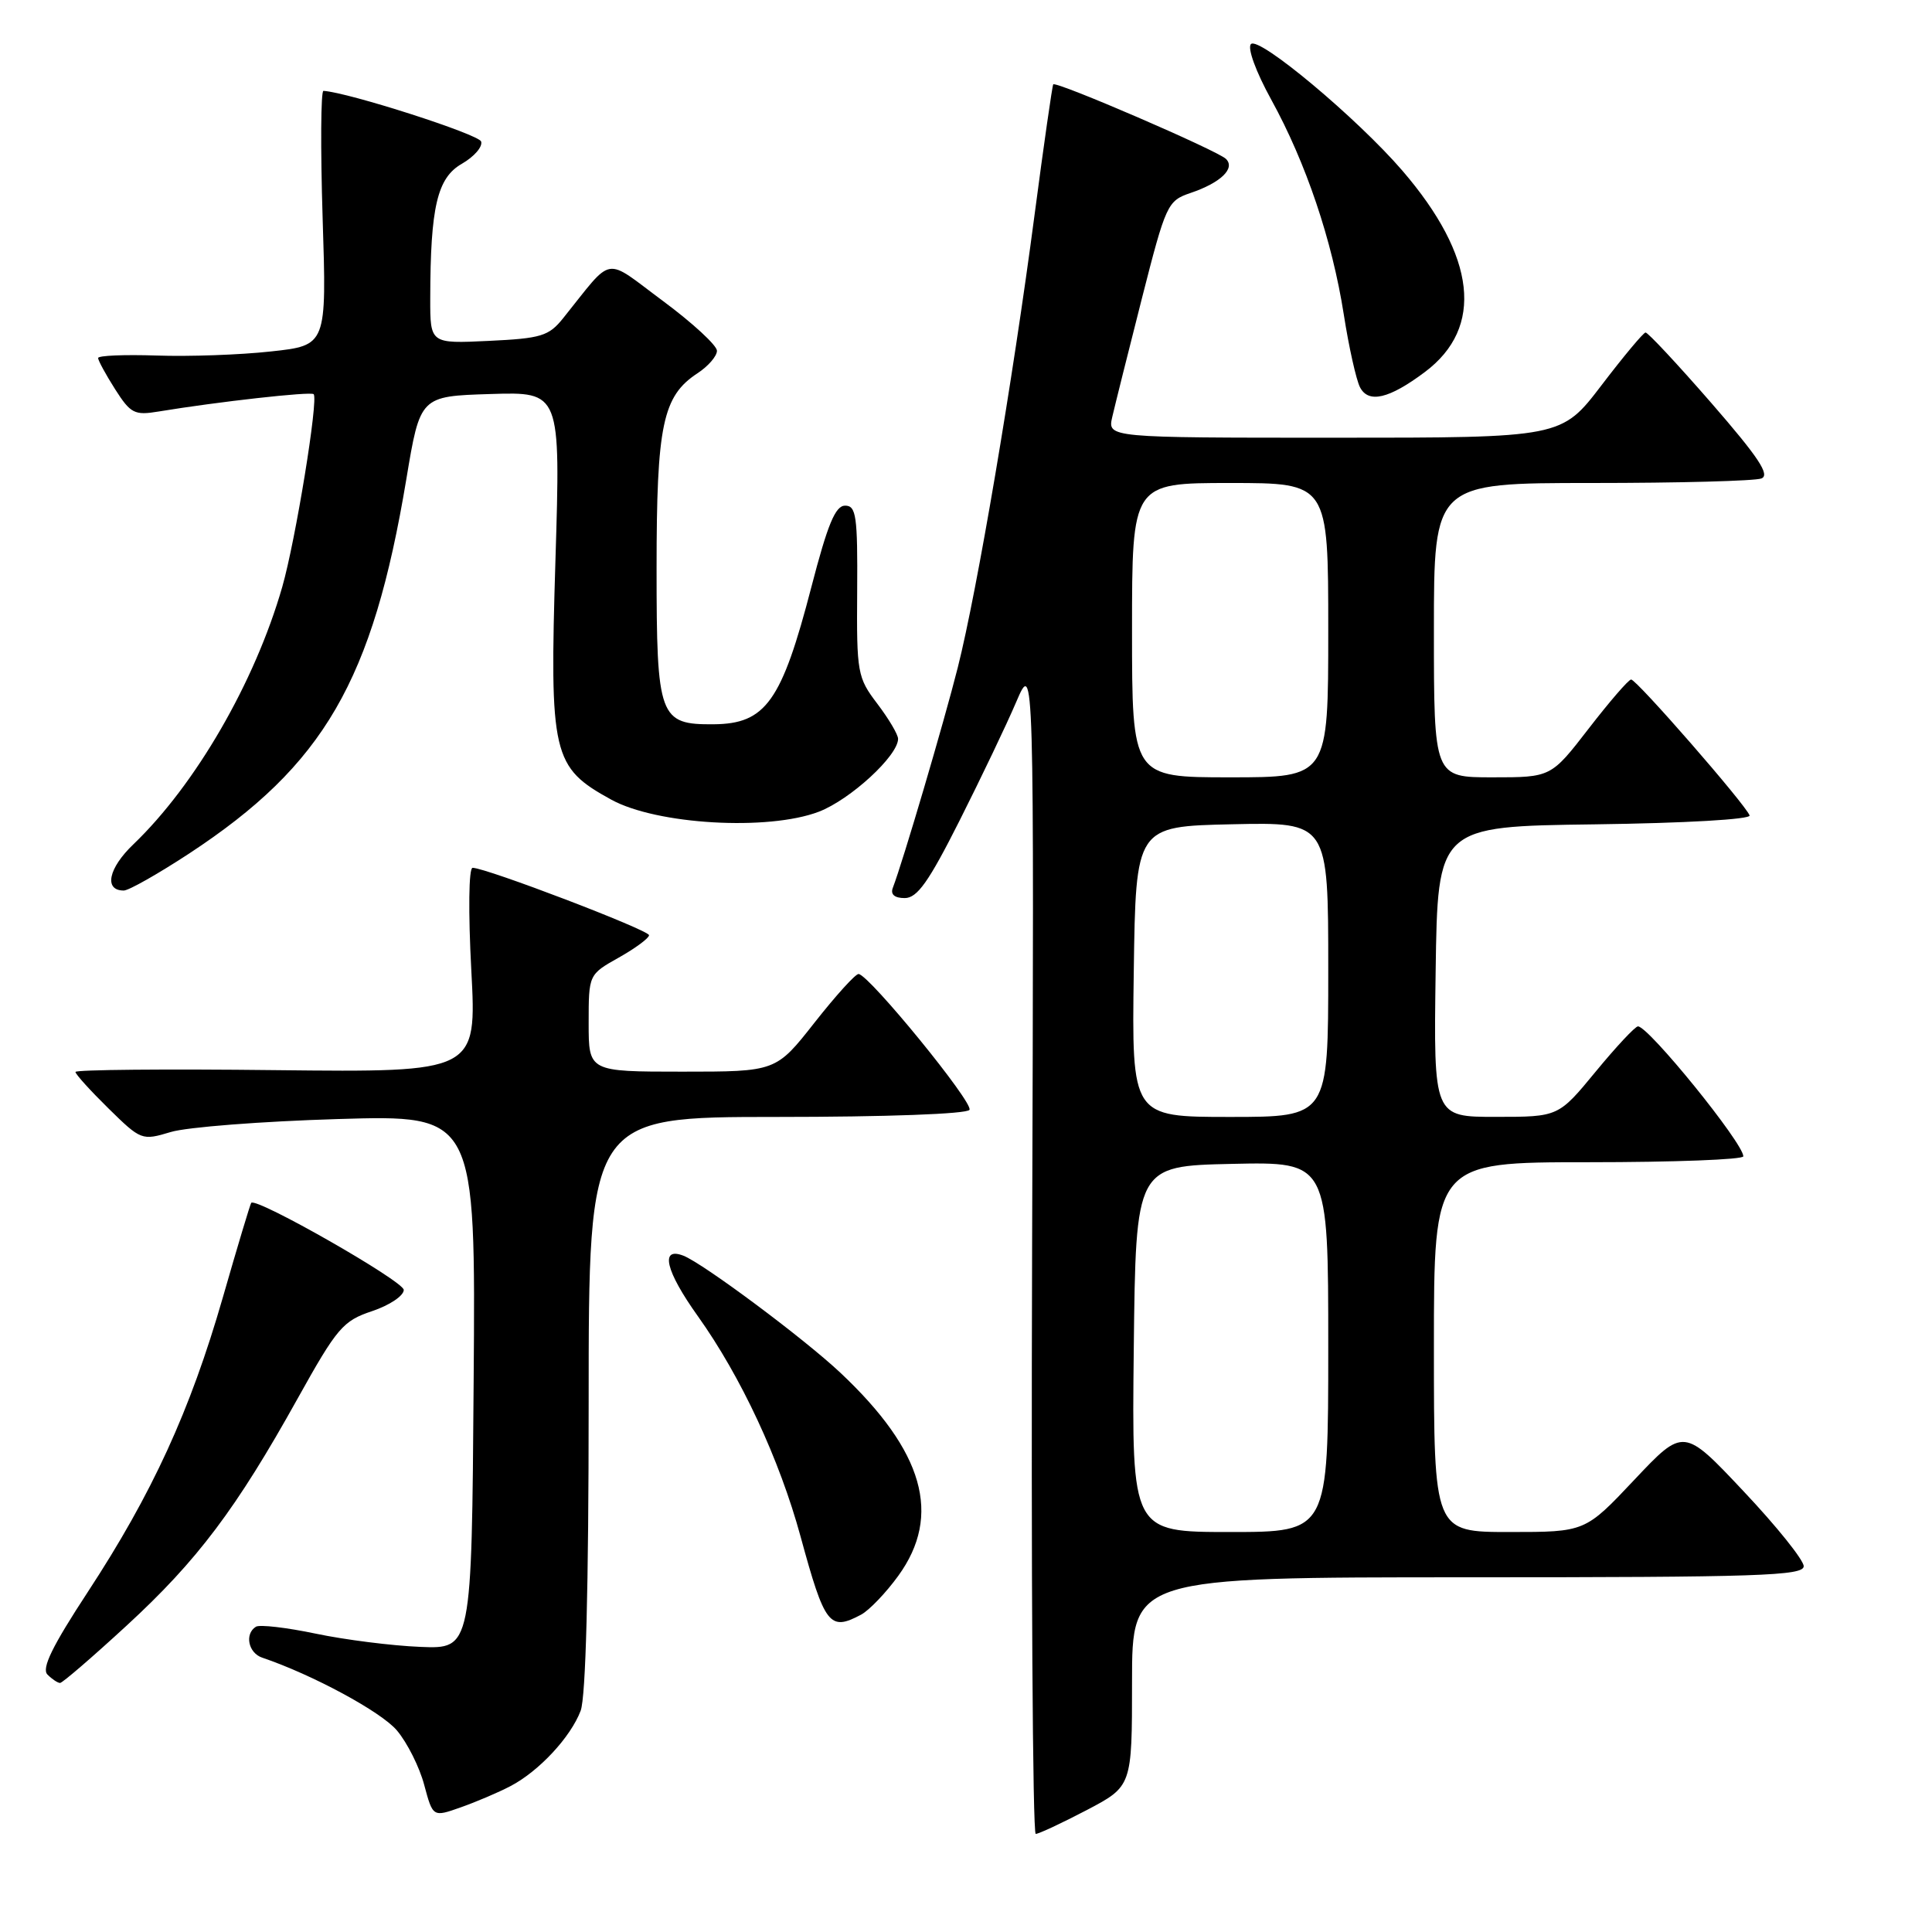 <?xml version="1.0" encoding="UTF-8" standalone="no"?>
<!DOCTYPE svg PUBLIC "-//W3C//DTD SVG 1.1//EN" "http://www.w3.org/Graphics/SVG/1.1/DTD/svg11.dtd" >
<svg xmlns="http://www.w3.org/2000/svg" xmlns:xlink="http://www.w3.org/1999/xlink" version="1.1" viewBox="0 0 256 256">
 <g >
 <path fill="currentColor"
d=" M 143.99 239.85 C 150.00 236.69 150.00 236.69 150.00 222.85 C 150.00 209.00 150.00 209.00 194.50 209.00 C 233.03 209.00 239.00 208.80 239.00 207.53 C 239.00 206.72 235.42 202.25 231.04 197.61 C 223.09 189.16 223.09 189.16 216.56 196.08 C 210.04 203.00 210.04 203.00 200.02 203.00 C 190.00 203.00 190.00 203.00 190.00 178.50 C 190.00 154.00 190.00 154.00 210.50 154.00 C 221.78 154.00 231.00 153.65 231.00 153.22 C 231.00 151.48 218.45 136.00 217.04 136.00 C 216.67 136.00 214.15 138.70 211.44 141.99 C 206.50 147.99 206.50 147.99 198.23 147.99 C 189.96 148.00 189.96 148.00 190.23 128.75 C 190.50 109.50 190.50 109.50 211.33 109.23 C 223.30 109.07 232.01 108.57 231.83 108.05 C 231.31 106.61 216.83 90.00 216.13 90.04 C 215.78 90.06 213.26 92.98 210.51 96.54 C 205.52 103.00 205.52 103.00 197.76 103.00 C 190.00 103.00 190.00 103.00 190.00 83.50 C 190.00 64.00 190.00 64.00 210.92 64.00 C 222.42 64.00 232.54 63.73 233.39 63.40 C 234.58 62.95 233.02 60.60 226.76 53.40 C 222.26 48.23 218.33 44.02 218.04 44.06 C 217.74 44.09 215.11 47.24 212.20 51.06 C 206.90 58.00 206.90 58.00 176.82 58.00 C 146.75 58.00 146.75 58.00 147.38 55.25 C 147.73 53.74 149.49 46.68 151.30 39.57 C 154.49 27.06 154.69 26.61 157.75 25.57 C 161.74 24.22 163.72 22.32 162.45 21.06 C 161.33 19.95 139.92 10.71 139.56 11.18 C 139.43 11.36 138.31 19.15 137.08 28.50 C 134.18 50.56 129.48 78.27 126.91 88.45 C 125.09 95.67 119.63 114.20 118.30 117.65 C 117.97 118.52 118.54 119.00 119.88 119.00 C 121.54 119.00 123.06 116.85 127.14 108.75 C 129.98 103.11 133.37 96.03 134.66 93.00 C 137.02 87.50 137.02 87.50 136.76 165.25 C 136.62 208.01 136.83 243.00 137.24 243.00 C 137.64 243.00 140.68 241.58 143.99 239.85 Z  M 67.64 236.67 C 71.41 234.70 75.61 230.19 76.94 226.68 C 77.62 224.88 78.00 210.31 78.00 185.93 C 78.00 148.00 78.00 148.00 102.94 148.00 C 117.38 148.00 128.13 147.61 128.46 147.06 C 129.03 146.14 115.19 129.19 113.77 129.06 C 113.36 129.03 110.74 131.93 107.93 135.50 C 102.82 142.00 102.82 142.00 90.41 142.00 C 78.00 142.00 78.00 142.00 78.00 135.56 C 78.00 129.13 78.00 129.13 82.00 126.88 C 84.20 125.64 86.00 124.31 86.00 123.92 C 86.00 123.24 64.38 114.98 62.62 114.99 C 62.11 115.00 62.04 120.82 62.45 128.55 C 63.17 142.09 63.17 142.09 36.58 141.80 C 21.96 141.63 10.00 141.74 10.00 142.04 C 10.00 142.34 11.97 144.51 14.37 146.87 C 18.68 151.10 18.80 151.15 22.62 150.00 C 24.75 149.35 34.72 148.58 44.76 148.28 C 63.03 147.73 63.03 147.73 62.76 183.12 C 62.50 218.50 62.50 218.50 55.69 218.22 C 51.94 218.07 45.71 217.28 41.85 216.47 C 37.99 215.66 34.41 215.24 33.91 215.55 C 32.38 216.50 32.90 219.03 34.75 219.65 C 41.40 221.90 50.51 226.82 52.59 229.29 C 53.96 230.91 55.59 234.16 56.21 236.51 C 57.36 240.79 57.36 240.79 61.06 239.48 C 63.10 238.76 66.06 237.50 67.64 236.67 Z  M 16.78 215.40 C 26.15 206.78 31.30 199.94 39.44 185.31 C 44.67 175.92 45.44 175.02 49.31 173.73 C 51.61 172.96 53.50 171.70 53.50 170.92 C 53.50 169.77 34.02 158.65 33.29 159.38 C 33.17 159.50 31.47 165.15 29.52 171.94 C 25.20 186.94 20.16 197.93 11.63 210.95 C 6.92 218.14 5.48 221.08 6.29 221.89 C 6.90 222.50 7.65 223.00 7.96 223.00 C 8.27 223.00 12.24 219.58 16.78 215.40 Z  M 114.10 213.95 C 115.18 213.37 117.40 211.05 119.03 208.80 C 124.83 200.79 122.42 192.31 111.37 181.91 C 106.56 177.38 93.14 167.38 90.54 166.38 C 87.42 165.18 88.19 168.41 92.47 174.40 C 98.19 182.42 103.28 193.35 106.08 203.60 C 109.29 215.37 109.92 216.18 114.10 213.95 Z  M 25.06 113.10 C 42.93 101.36 49.38 90.25 53.84 63.50 C 55.67 52.50 55.67 52.50 64.98 52.21 C 74.28 51.92 74.28 51.92 73.60 74.21 C 72.81 100.10 73.17 101.66 81.00 105.96 C 87.03 109.27 101.77 110.12 108.49 107.56 C 112.67 105.96 119.00 100.14 119.00 97.90 C 119.00 97.33 117.76 95.24 116.25 93.25 C 113.61 89.78 113.50 89.17 113.58 78.32 C 113.65 68.37 113.45 67.00 111.98 67.00 C 110.69 67.00 109.67 69.47 107.52 77.75 C 103.58 92.94 101.47 95.91 94.58 95.97 C 87.35 96.03 87.00 95.08 87.00 75.31 C 87.00 56.32 87.80 52.49 92.42 49.46 C 93.84 48.53 95.00 47.19 95.00 46.48 C 95.00 45.77 91.79 42.81 87.87 39.90 C 79.88 33.98 81.41 33.72 74.63 42.15 C 72.72 44.54 71.71 44.84 64.75 45.17 C 57.00 45.54 57.00 45.54 57.01 39.52 C 57.03 27.43 57.93 23.57 61.20 21.70 C 62.83 20.76 63.98 19.44 63.75 18.75 C 63.43 17.79 46.19 12.25 42.86 12.04 C 42.51 12.02 42.46 19.60 42.75 28.88 C 43.29 45.77 43.29 45.77 35.89 46.57 C 31.83 47.02 25.01 47.26 20.75 47.11 C 16.49 46.97 13.00 47.11 13.00 47.44 C 13.00 47.76 14.01 49.62 15.25 51.57 C 17.30 54.79 17.82 55.06 21.00 54.53 C 28.80 53.24 41.19 51.85 41.56 52.23 C 42.22 52.88 39.16 71.63 37.40 77.77 C 33.77 90.40 25.91 103.98 17.68 111.87 C 14.35 115.05 13.74 118.00 16.40 118.00 C 17.06 118.00 20.95 115.79 25.06 113.10 Z  M 188.81 49.29 C 196.67 43.40 195.61 33.99 185.82 22.61 C 179.84 15.67 166.82 4.78 165.76 5.84 C 165.26 6.34 166.39 9.47 168.45 13.21 C 173.05 21.57 176.52 31.85 178.06 41.68 C 178.73 45.98 179.70 50.31 180.20 51.30 C 181.32 53.49 184.05 52.86 188.81 49.29 Z  M 150.23 178.75 C 150.50 154.50 150.50 154.50 163.25 154.22 C 176.00 153.94 176.00 153.94 176.00 178.47 C 176.00 203.00 176.00 203.00 162.98 203.00 C 149.96 203.00 149.96 203.00 150.23 178.75 Z  M 150.23 128.75 C 150.50 109.50 150.50 109.50 163.25 109.22 C 176.00 108.94 176.00 108.94 176.00 128.47 C 176.00 148.00 176.00 148.00 162.98 148.00 C 149.96 148.00 149.96 148.00 150.23 128.75 Z  M 150.00 83.50 C 150.00 64.00 150.00 64.00 163.00 64.00 C 176.00 64.00 176.00 64.00 176.00 83.50 C 176.00 103.00 176.00 103.00 163.00 103.00 C 150.00 103.00 150.00 103.00 150.00 83.50 Z "/>
</g>
</svg>